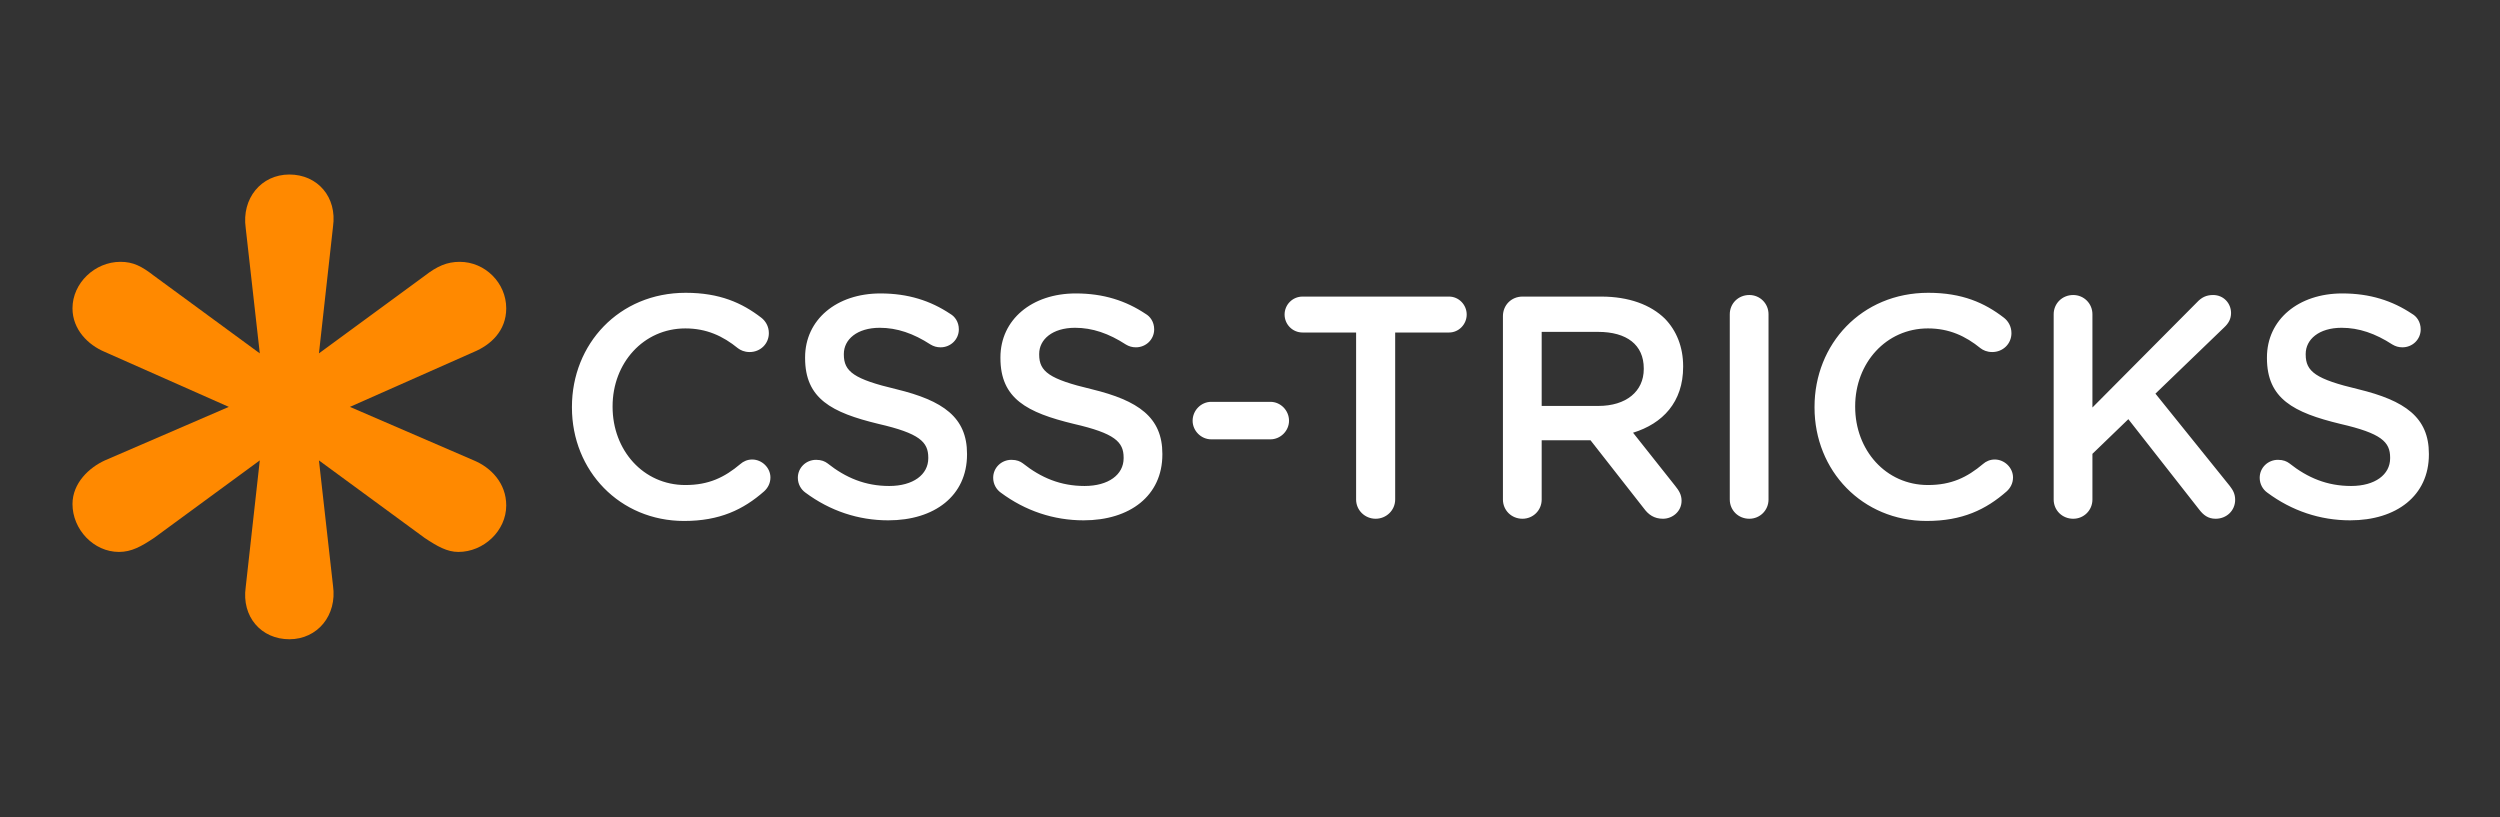 <?xml version="1.0" encoding="UTF-8" standalone="no"?><!DOCTYPE svg PUBLIC "-//W3C//DTD SVG 1.1//EN" "http://www.w3.org/Graphics/SVG/1.1/DTD/svg11.dtd"><svg width="100%" height="100%" viewBox="0 0 612 200" version="1.1" xmlns="http://www.w3.org/2000/svg" xmlns:xlink="http://www.w3.org/1999/xlink" xml:space="preserve" xmlns:serif="http://www.serif.com/" style="fill-rule:evenodd;clip-rule:evenodd;stroke-linejoin:round;stroke-miterlimit:2;"><rect x="0" y="0" width="612" height="200" fill="#333333" stroke="none"/><g id="Layer-1" serif:id="Layer 1"><path d="M577.314,95.284c-10.411,-2.469 -12.88,-4.32 -12.88,-8.486l0,-0.154c0,-3.548 3.239,-6.402 8.792,-6.402c4.243,0 8.254,1.388 12.418,4.088c0.772,0.463 1.542,0.694 2.469,0.694c2.467,0 4.473,-1.928 4.473,-4.397c0,-1.851 -1.003,-3.163 -2.082,-3.78c-4.86,-3.241 -10.335,-5.014 -17.123,-5.014c-10.721,0 -18.434,6.402 -18.434,15.659l0,0.155c0,9.951 6.48,13.345 17.971,16.124c10.027,2.313 12.186,4.396 12.186,8.253l0,0.155c0,4.012 -3.702,6.788 -9.564,6.788c-5.862,0 -10.643,-2.006 -15.116,-5.554c-0.618,-0.463 -1.465,-0.849 -2.778,-0.849c-2.467,0 -4.473,1.929 -4.473,4.397c0,1.543 0.772,2.855 1.852,3.627c6.015,4.474 12.957,6.788 20.284,6.788c11.338,0 19.283,-6.018 19.283,-16.123l0,-0.154c0,-8.949 -5.863,-13.038 -17.278,-15.815m-49.664,1.08l16.813,-16.2c1.079,-1.003 1.697,-2.083 1.697,-3.549c0,-2.314 -1.774,-4.397 -4.396,-4.397c-1.698,0 -2.854,0.617 -3.935,1.775l-25.605,25.765l0,-22.834c0,-2.623 -2.082,-4.706 -4.705,-4.706c-2.699,0 -4.782,2.083 -4.782,4.706l0,45.361c0,2.622 2.083,4.705 4.782,4.705c2.623,0 4.705,-2.083 4.705,-4.705l0,-11.186l8.792,-8.486l17.354,22.14c1.003,1.311 2.16,2.237 4.011,2.237c2.699,0 4.782,-2.006 4.782,-4.629c0,-1.465 -0.54,-2.391 -1.311,-3.394l-18.202,-22.603Zm-39.337,16.123c-1.156,0 -2.159,0.463 -2.853,1.08c-3.934,3.317 -7.79,5.168 -13.498,5.168c-10.334,0 -17.816,-8.562 -17.816,-19.131l0,-0.154c0,-10.569 7.559,-19.055 17.816,-19.055c5.169,0 9.18,1.851 12.882,4.861c0.616,0.462 1.542,0.925 2.853,0.925c2.622,0 4.705,-2.006 4.705,-4.629c0,-1.697 -0.848,-3.008 -1.851,-3.779c-4.705,-3.626 -10.181,-6.095 -18.511,-6.095c-16.351,0 -27.843,12.575 -27.843,27.926l0,0.154c0,15.507 11.724,27.773 27.458,27.773c8.715,0 14.499,-2.778 19.59,-7.252c0.848,-0.771 1.543,-1.928 1.543,-3.395c0,-2.391 -2.084,-4.397 -4.475,-4.397m-60.081,-40.269c-2.699,0 -4.781,2.083 -4.781,4.706l0,45.361c0,2.622 2.082,4.705 4.781,4.705c2.622,0 4.704,-2.083 4.704,-4.705l0,-45.361c0,-2.623 -2.082,-4.706 -4.704,-4.706m-25.838,18.13c0,5.476 -4.32,9.025 -11.106,9.025l-13.884,0l0,-18.129l13.807,0c7.018,0 11.183,3.162 11.183,8.948l0,0.156Zm-10.412,-17.744l-19.282,0c-2.699,0 -4.782,2.083 -4.782,4.783l0,44.898c0,2.622 2.083,4.705 4.782,4.705c2.623,0 4.704,-2.083 4.704,-4.705l0,-14.503l11.956,0l13.111,16.739c1.08,1.466 2.468,2.469 4.628,2.469c2.313,0 4.55,-1.774 4.55,-4.398c0,-1.465 -0.616,-2.467 -1.543,-3.625l-10.335,-13.037c7.25,-2.237 12.263,-7.483 12.263,-16.123l0,-0.155c0,-4.705 -1.619,-8.716 -4.473,-11.648c-3.471,-3.394 -8.792,-5.4 -15.579,-5.4m-37.253,0l-35.864,0c-2.468,0 -4.397,2.006 -4.397,4.397c0,2.391 1.929,4.398 4.397,4.398l13.111,0l0,40.886c0,2.622 2.16,4.705 4.781,4.705c2.623,0 4.783,-2.083 4.783,-4.705l0,-40.886l13.189,0c2.391,0 4.319,-2.007 4.319,-4.398c0,-2.391 -1.928,-4.397 -4.319,-4.397m-43.724,25.766l-14.501,0c-2.467,0 -4.55,2.082 -4.55,4.629c0,2.469 2.083,4.551 4.55,4.551l14.501,0c2.468,0 4.55,-2.082 4.55,-4.551c0,-2.547 -2.082,-4.629 -4.55,-4.629m-43.733,-3.086c-10.412,-2.469 -12.881,-4.32 -12.881,-8.486l0,-0.154c0,-3.548 3.24,-6.402 8.794,-6.402c4.241,0 8.253,1.388 12.417,4.088c0.771,0.463 1.543,0.694 2.468,0.694c2.468,0 4.473,-1.928 4.473,-4.397c0,-1.851 -1.002,-3.163 -2.082,-3.78c-4.859,-3.241 -10.335,-5.014 -17.123,-5.014c-10.72,0 -18.433,6.402 -18.433,15.659l0,0.155c0,9.951 6.479,13.345 17.971,16.124c10.027,2.313 12.187,4.396 12.187,8.253l0,0.155c0,4.012 -3.703,6.788 -9.565,6.788c-5.861,0 -10.643,-2.006 -15.117,-5.554c-0.616,-0.463 -1.465,-0.849 -2.776,-0.849c-2.468,0 -4.474,1.929 -4.474,4.397c0,1.543 0.772,2.855 1.852,3.627c6.016,4.474 12.957,6.788 20.284,6.788c11.338,0 19.281,-6.018 19.281,-16.123l0,-0.154c0,-8.949 -5.861,-13.038 -17.276,-15.815m-47.819,0c-10.412,-2.469 -12.881,-4.32 -12.881,-8.486l0,-0.154c0,-3.548 3.24,-6.402 8.793,-6.402c4.243,0 8.253,1.388 12.418,4.088c0.771,0.463 1.543,0.694 2.468,0.694c2.468,0 4.473,-1.928 4.473,-4.397c0,-1.851 -1.003,-3.163 -2.082,-3.78c-4.859,-3.241 -10.335,-5.014 -17.123,-5.014c-10.72,0 -18.433,6.402 -18.433,15.659l0,0.155c0,9.951 6.479,13.345 17.971,16.124c10.026,2.313 12.185,4.396 12.185,8.253l0,0.155c0,4.012 -3.701,6.788 -9.563,6.788c-5.862,0 -10.644,-2.006 -15.117,-5.554c-0.617,-0.463 -1.465,-0.849 -2.777,-0.849c-2.467,0 -4.473,1.929 -4.473,4.397c0,1.543 0.771,2.855 1.851,3.627c6.016,4.474 12.957,6.788 20.285,6.788c11.337,0 19.281,-6.018 19.281,-16.123l0,-0.154c0,-8.949 -5.861,-13.038 -17.276,-15.815m-35.324,17.203c-1.158,0 -2.16,0.463 -2.855,1.08c-3.933,3.317 -7.789,5.168 -13.496,5.168c-10.336,0 -17.817,-8.562 -17.817,-19.131l0,-0.154c0,-10.569 7.558,-19.055 17.817,-19.055c5.167,0 9.177,1.851 12.879,4.861c0.617,0.462 1.544,0.925 2.854,0.925c2.622,0 4.705,-2.006 4.705,-4.629c0,-1.697 -0.849,-3.008 -1.852,-3.779c-4.704,-3.626 -10.18,-6.095 -18.51,-6.095c-16.351,0 -27.843,12.575 -27.843,27.926l0,0.154c0,15.507 11.723,27.773 27.458,27.773c8.715,0 14.5,-2.778 19.589,-7.252c0.849,-0.771 1.544,-1.928 1.544,-3.395c0,-2.391 -2.083,-4.397 -4.473,-4.397" style="fill:#fff;fill-rule:nonzero;"/><path d="M63.596,112.706l-25.856,18.961c-3.102,2.068 -5.516,3.447 -8.618,3.447c-6.206,0 -11.377,-5.516 -11.377,-11.722c0,-5.171 4.138,-8.964 7.93,-10.686l30.337,-13.102l-30.337,-13.444c-4.137,-1.724 -7.93,-5.516 -7.93,-10.688c0,-6.205 5.516,-11.376 11.722,-11.376c3.103,0 5.171,1.034 8.273,3.448l25.856,18.96l-3.447,-30.682c-1.034,-7.239 3.793,-13.101 10.687,-13.101c6.895,0 11.722,5.516 10.687,12.756l-3.447,31.027l25.856,-18.96c3.103,-2.414 5.516,-3.448 8.619,-3.448c6.205,0 11.376,5.171 11.376,11.376c0,5.516 -3.792,8.964 -7.928,10.688l-30.339,13.444l30.339,13.102c4.136,1.722 7.928,5.515 7.928,11.032c0,6.205 -5.516,11.376 -11.721,11.376c-2.758,0 -5.171,-1.379 -8.274,-3.447l-25.856,-18.961l3.447,30.681c1.035,7.24 -3.792,13.101 -10.687,13.101c-6.894,0 -11.721,-5.516 -10.687,-12.756l3.447,-31.026Z" style="fill:#ff8900;fill-rule:nonzero;"/></g></svg>